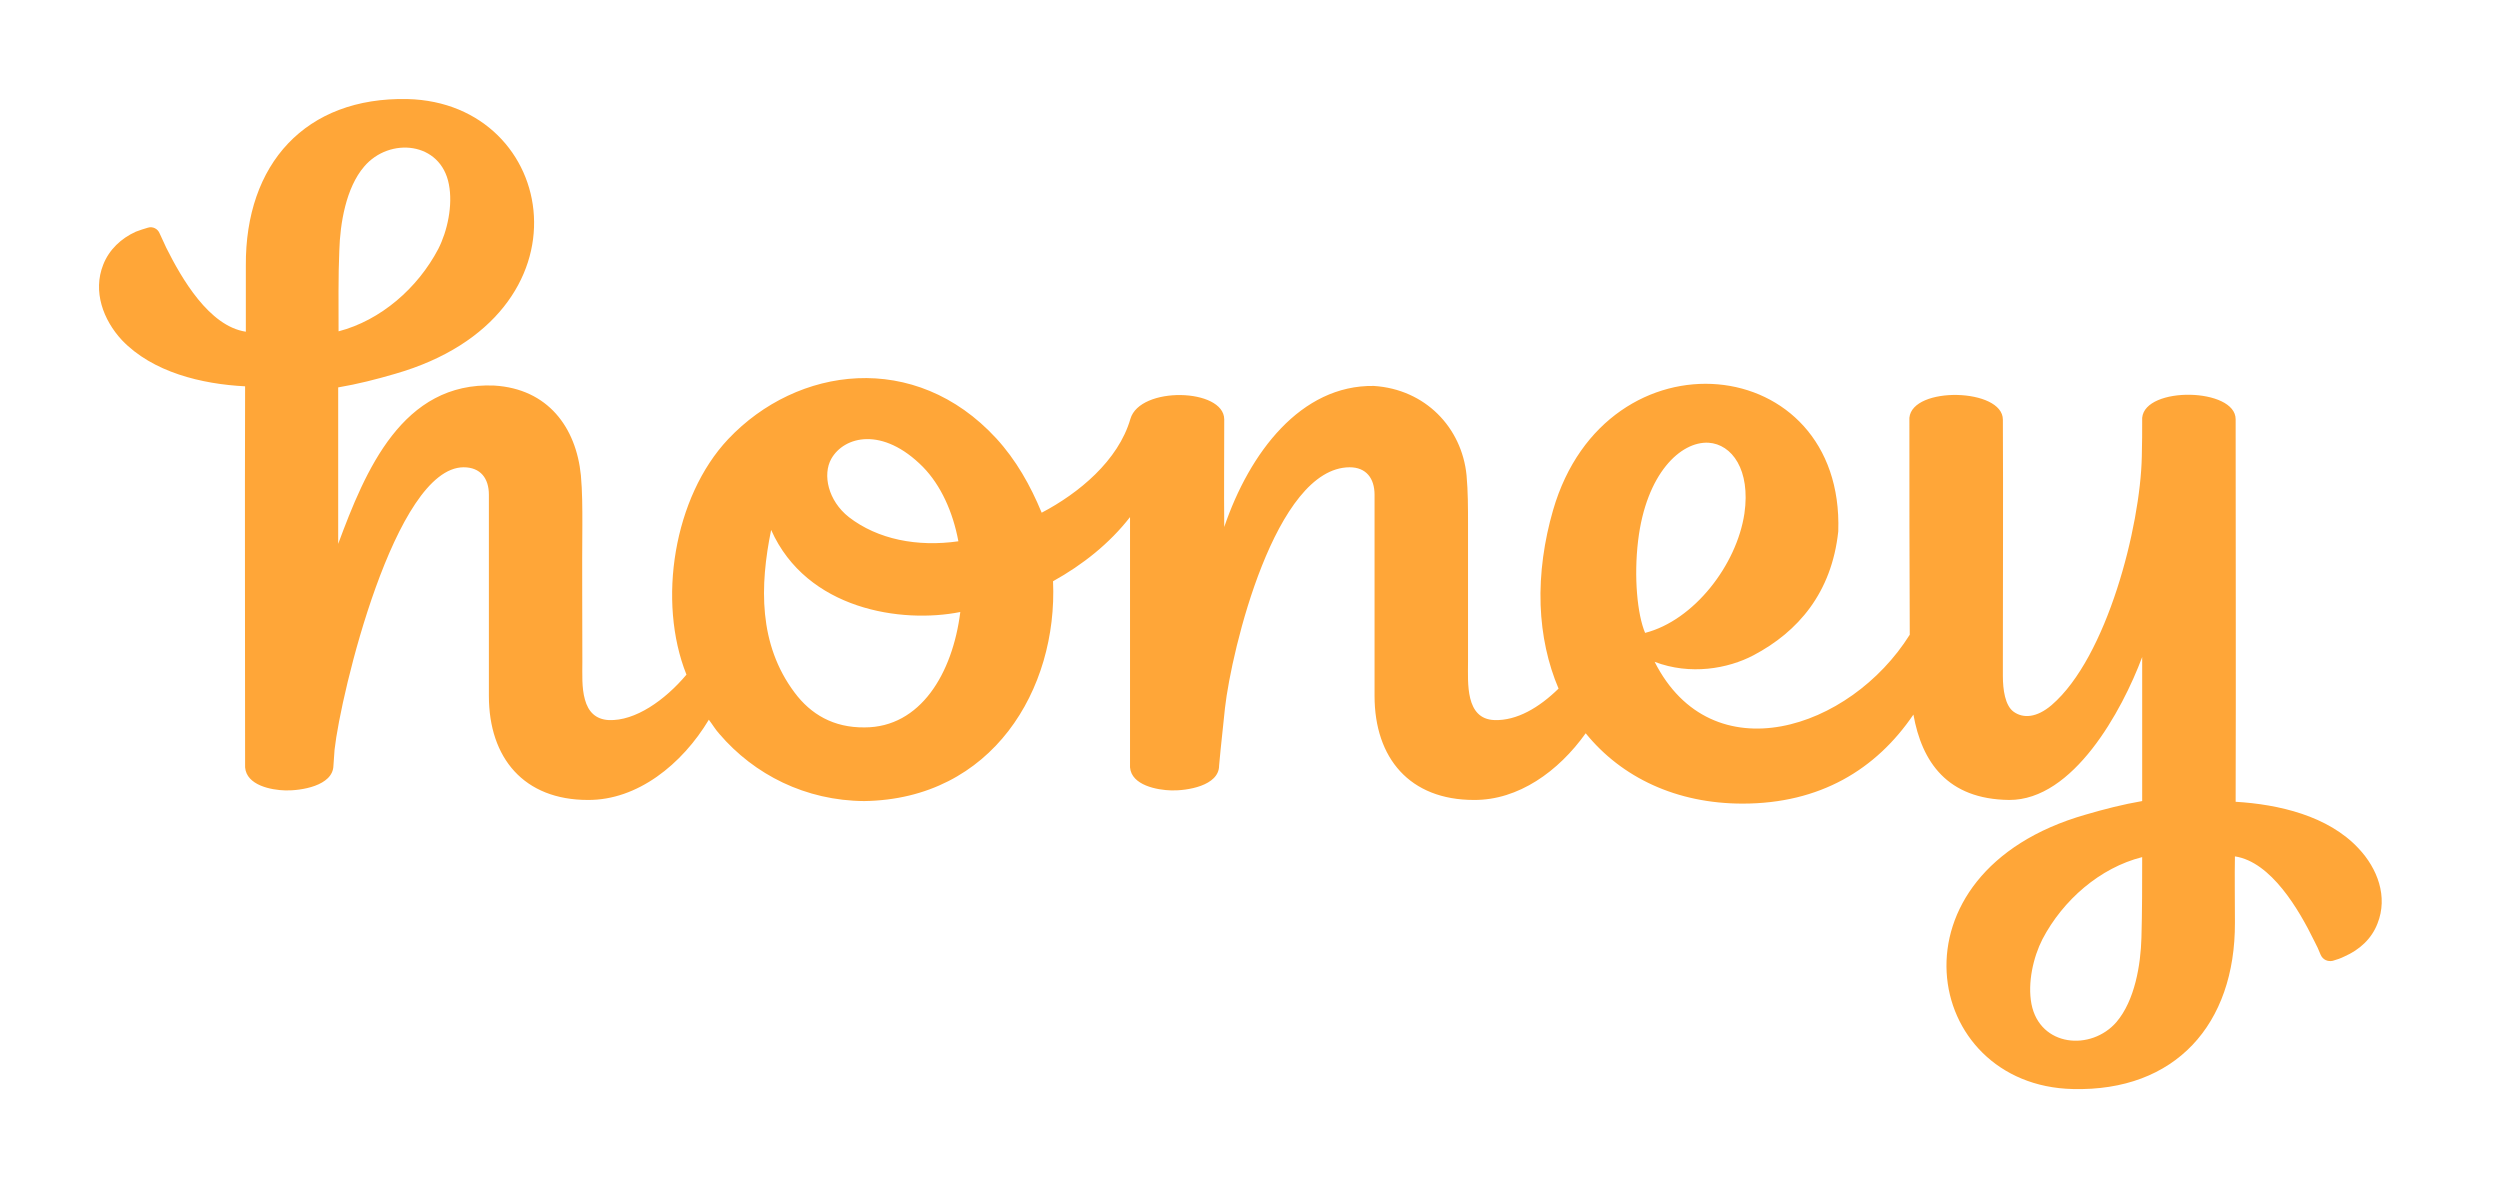 <svg width="101" height="48" viewBox="0 0 101 48" fill="none" xmlns="http://www.w3.org/2000/svg">
<g filter="url(#filter0_d_44_1159)">
<path fill-rule="evenodd" clip-rule="evenodd" d="M85.507 37.288C84.485 38.472 82.412 38.295 82.071 36.563C81.908 35.704 82.145 34.668 82.515 33.943C83.345 32.359 84.841 31.057 86.544 30.627C86.544 31.604 86.544 32.892 86.514 33.884C86.484 34.979 86.248 36.415 85.507 37.288ZM69.023 13.886C69.972 13.946 70.727 14.982 70.475 16.743C70.164 18.83 68.431 21.065 66.462 21.569C66.15 20.828 66.002 19.319 66.18 17.838C66.506 15.13 67.898 13.827 69.023 13.886ZM32.102 23.981C30.636 22.027 30.695 19.659 31.154 17.409C32.591 20.636 36.427 21.199 38.796 20.725C38.486 23.212 37.182 25.387 34.931 25.387C33.672 25.402 32.754 24.855 32.102 23.981ZM37.286 14.863C38.008 15.601 38.496 16.675 38.719 17.868C38.72 17.868 38.722 17.883 38.722 17.883C38.721 17.878 38.72 17.873 38.719 17.868C37.062 18.105 35.463 17.794 34.294 16.891C33.45 16.225 33.228 15.174 33.583 14.538C34.101 13.62 35.657 13.22 37.286 14.863ZM14.715 2.726C15.737 1.527 17.811 1.719 18.136 3.451C18.299 4.295 18.077 5.331 17.707 6.056C16.877 7.64 15.382 8.942 13.678 9.386C13.678 8.395 13.663 7.122 13.708 6.13C13.738 5.035 13.975 3.584 14.715 2.726ZM90.32 28.392C90.335 23.241 90.32 18.09 90.32 12.939C90.32 11.666 86.662 11.592 86.544 12.88C86.544 13.398 86.544 13.931 86.529 14.449C86.47 17.276 85.122 22.56 82.886 24.485C82.279 25.003 81.731 25.032 81.346 24.751C81.005 24.499 80.916 23.863 80.916 23.315V22.605C80.916 19.422 80.931 16.136 80.916 12.954C80.916 11.681 77.258 11.592 77.139 12.88C77.139 15.84 77.139 18.712 77.154 21.643C74.74 25.491 69.157 27.297 66.847 22.738C68.283 23.286 69.808 23.019 70.845 22.471C72.637 21.524 74 19.955 74.266 17.468C74.518 10.186 64.892 9.194 62.744 16.61C62.389 17.838 62.196 19.156 62.241 20.444C62.285 21.672 62.537 22.812 62.966 23.819C62.181 24.588 61.278 25.121 60.375 25.091C59.19 25.047 59.308 23.582 59.308 22.738V17.187C59.308 16.521 59.308 15.855 59.249 15.204C59.057 13.265 57.575 11.725 55.502 11.592C52.555 11.548 50.481 14.286 49.459 17.291C49.445 15.618 49.459 14.626 49.459 12.939C49.445 11.681 46.053 11.592 45.668 12.924C45.179 14.612 43.58 15.929 42.084 16.713C41.625 15.603 41.048 14.582 40.248 13.709C36.96 10.141 32.206 10.793 29.421 13.738C27.215 16.077 26.549 20.296 27.733 23.256C26.86 24.292 25.66 25.136 24.594 25.091C24.06 25.062 23.764 24.751 23.631 24.262C23.497 23.789 23.527 23.227 23.527 22.738C23.527 20.888 23.512 19.037 23.527 17.187C23.527 16.521 23.527 15.855 23.468 15.204C23.275 13.265 22.135 11.71 19.973 11.577C16.255 11.414 14.76 15.011 13.663 17.972V11.651C14.448 11.518 15.204 11.325 15.959 11.104C24.149 8.75 22.564 0.15 16.463 0.002C12.346 -0.087 9.902 2.622 9.932 6.737V9.401C8.45 9.179 7.34 7.255 6.718 6.012C6.629 5.819 6.54 5.627 6.451 5.434C6.377 5.242 6.17 5.138 5.977 5.198C5.814 5.242 5.652 5.301 5.488 5.36C4.896 5.627 4.407 6.086 4.17 6.693C3.741 7.773 4.17 8.928 4.926 9.742C6.17 11.044 8.155 11.518 9.902 11.607C9.887 16.743 9.902 21.865 9.902 27.001C9.961 27.726 10.954 27.919 11.531 27.933C12.138 27.948 13.456 27.756 13.471 26.927L13.516 26.29C13.767 24.011 15.959 14.893 18.729 14.878C19.41 14.878 19.751 15.322 19.751 15.988V24.115C19.751 26.631 21.172 28.318 23.749 28.318C25.749 28.333 27.555 26.882 28.637 25.077C28.785 25.269 28.903 25.476 29.066 25.654C30.473 27.297 32.546 28.348 34.916 28.363C40.084 28.289 42.736 23.848 42.543 19.482C43.743 18.816 44.824 17.957 45.653 16.891V27.001C45.712 27.726 46.749 27.919 47.327 27.933C47.934 27.948 49.252 27.756 49.252 26.927L49.312 26.29L49.489 24.603C49.756 22.25 51.518 14.893 54.525 14.878C55.191 14.878 55.532 15.322 55.532 15.988V24.115C55.532 26.631 56.954 28.318 59.545 28.318C61.337 28.333 62.966 27.164 64.062 25.624C65.513 27.415 67.735 28.466 70.401 28.466C73.526 28.466 75.792 27.09 77.302 24.869C77.643 26.779 78.665 28.289 81.168 28.318C83.759 28.333 85.729 24.721 86.544 22.545V28.363C85.773 28.496 85.019 28.688 84.263 28.91C76.073 31.249 77.643 39.864 83.745 39.997C87.877 40.101 90.305 37.392 90.291 33.277C90.291 32.581 90.276 31.279 90.291 30.598C91.757 30.82 92.882 32.759 93.49 34.002C93.593 34.195 93.682 34.387 93.757 34.58C93.845 34.772 94.038 34.861 94.245 34.816C94.408 34.772 94.571 34.713 94.719 34.639C95.326 34.372 95.815 33.928 96.052 33.307C96.481 32.226 96.052 31.086 95.282 30.272C94.053 28.955 92.053 28.496 90.32 28.392Z" fill="#FFA638"/>
</g>
<defs>
<filter id="filter0_d_44_1159" x="0" y="0" width="100.222" height="48" filterUnits="userSpaceOnUse" color-interpolation-filters="sRGB">
<feFlood flood-opacity="0" result="BackgroundImageFix"/>
<feColorMatrix in="SourceAlpha" type="matrix" values="0 0 0 0 0 0 0 0 0 0 0 0 0 0 0 0 0 0 127 0" result="hardAlpha"/>
<feOffset dy="4"/>
<feGaussianBlur stdDeviation="2"/>
<feComposite in2="hardAlpha" operator="out"/>
<feColorMatrix type="matrix" values="0 0 0 0 0 0 0 0 0 0 0 0 0 0 0 0 0 0 0.25 0"/>
<feBlend mode="normal" in2="BackgroundImageFix" result="effect1_dropShadow_44_1159"/>
<feBlend mode="normal" in="SourceGraphic" in2="effect1_dropShadow_44_1159" result="shape"/>
</filter>
</defs>
</svg>
